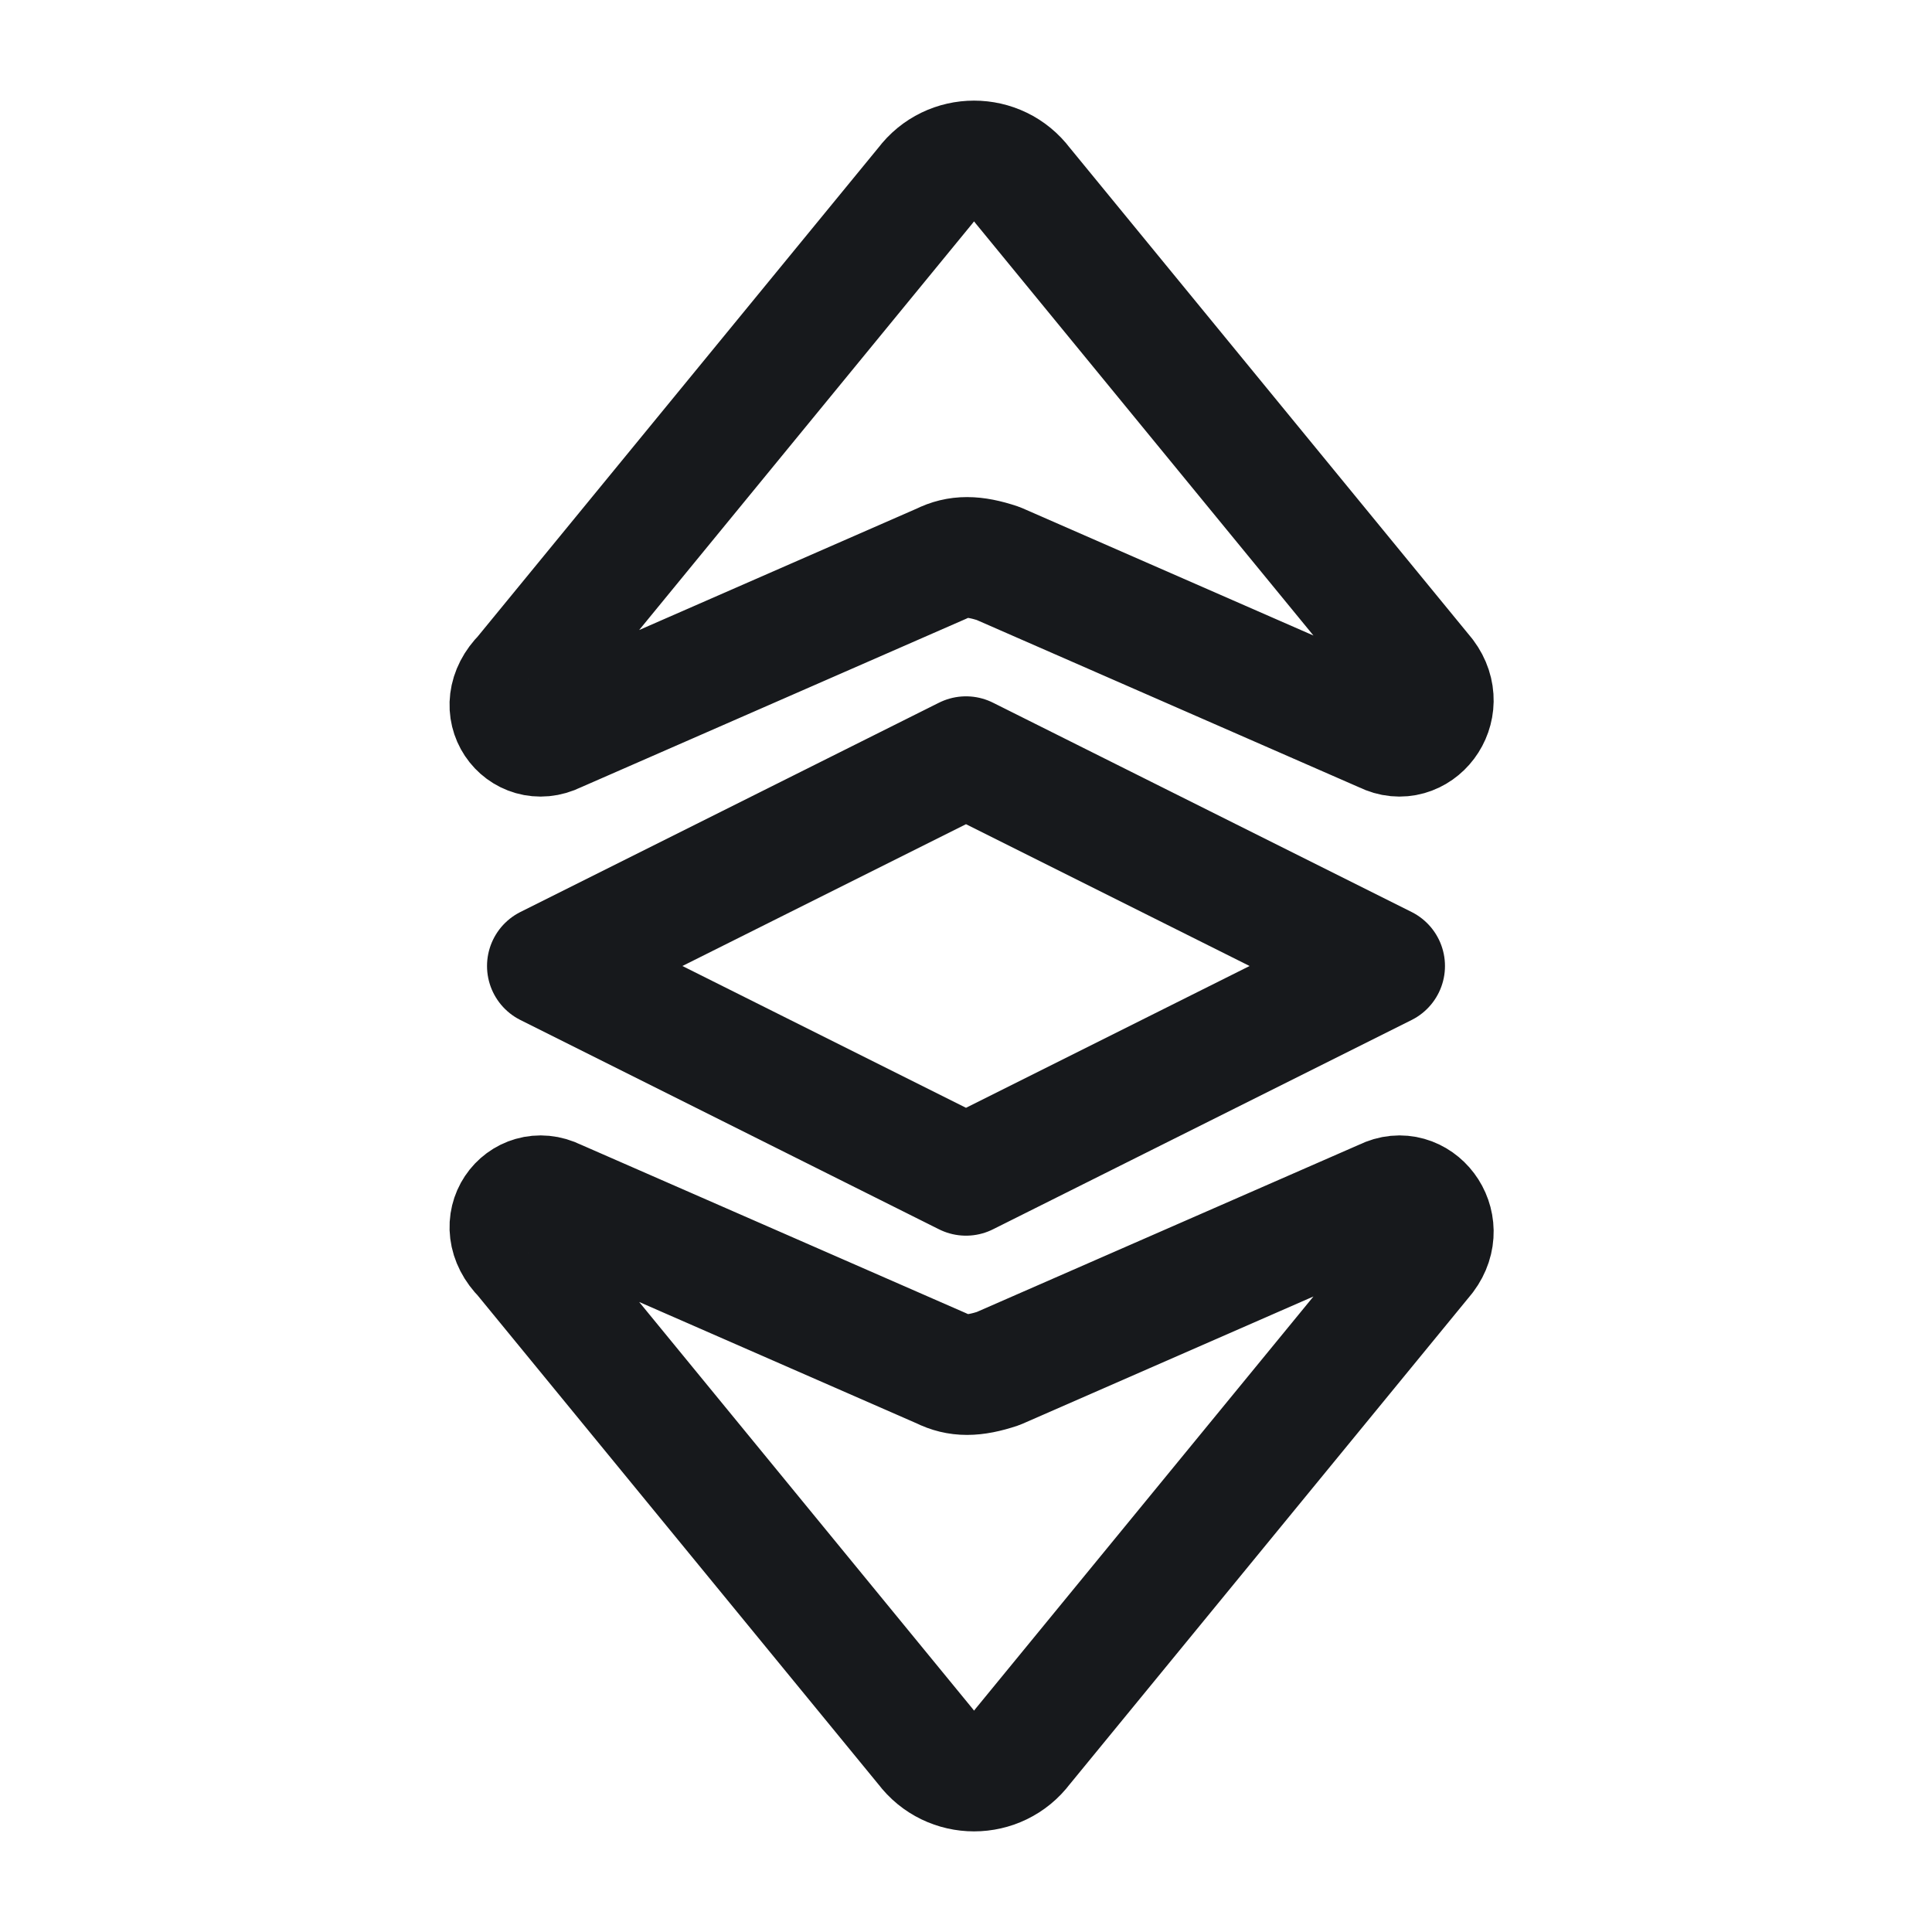 <svg xmlns="http://www.w3.org/2000/svg" fill="none" viewBox="0 0 24 24"><path stroke="#17191C" stroke-linecap="round" stroke-linejoin="round" stroke-miterlimit="10" stroke-width="1.5" d="M6.9 9.1 11.7 7c.2-.1.4-.1.7 0l4.8 2.1c.4.2.8-.3.5-.7l-5-6.1c-.3-.4-.9-.4-1.2 0l-5 6.1c-.4.4 0 .9.4.7m0 5.8 4.8 2.1c.2.1.4.1.7 0l4.8-2.1c.4-.2.8.3.5.7l-5 6.1c-.3.4-.9.4-1.2 0l-5-6.1c-.4-.4 0-.9.4-.7M12 9.4 6.8 12l5.2 2.6 5.2-2.6z"/></svg>